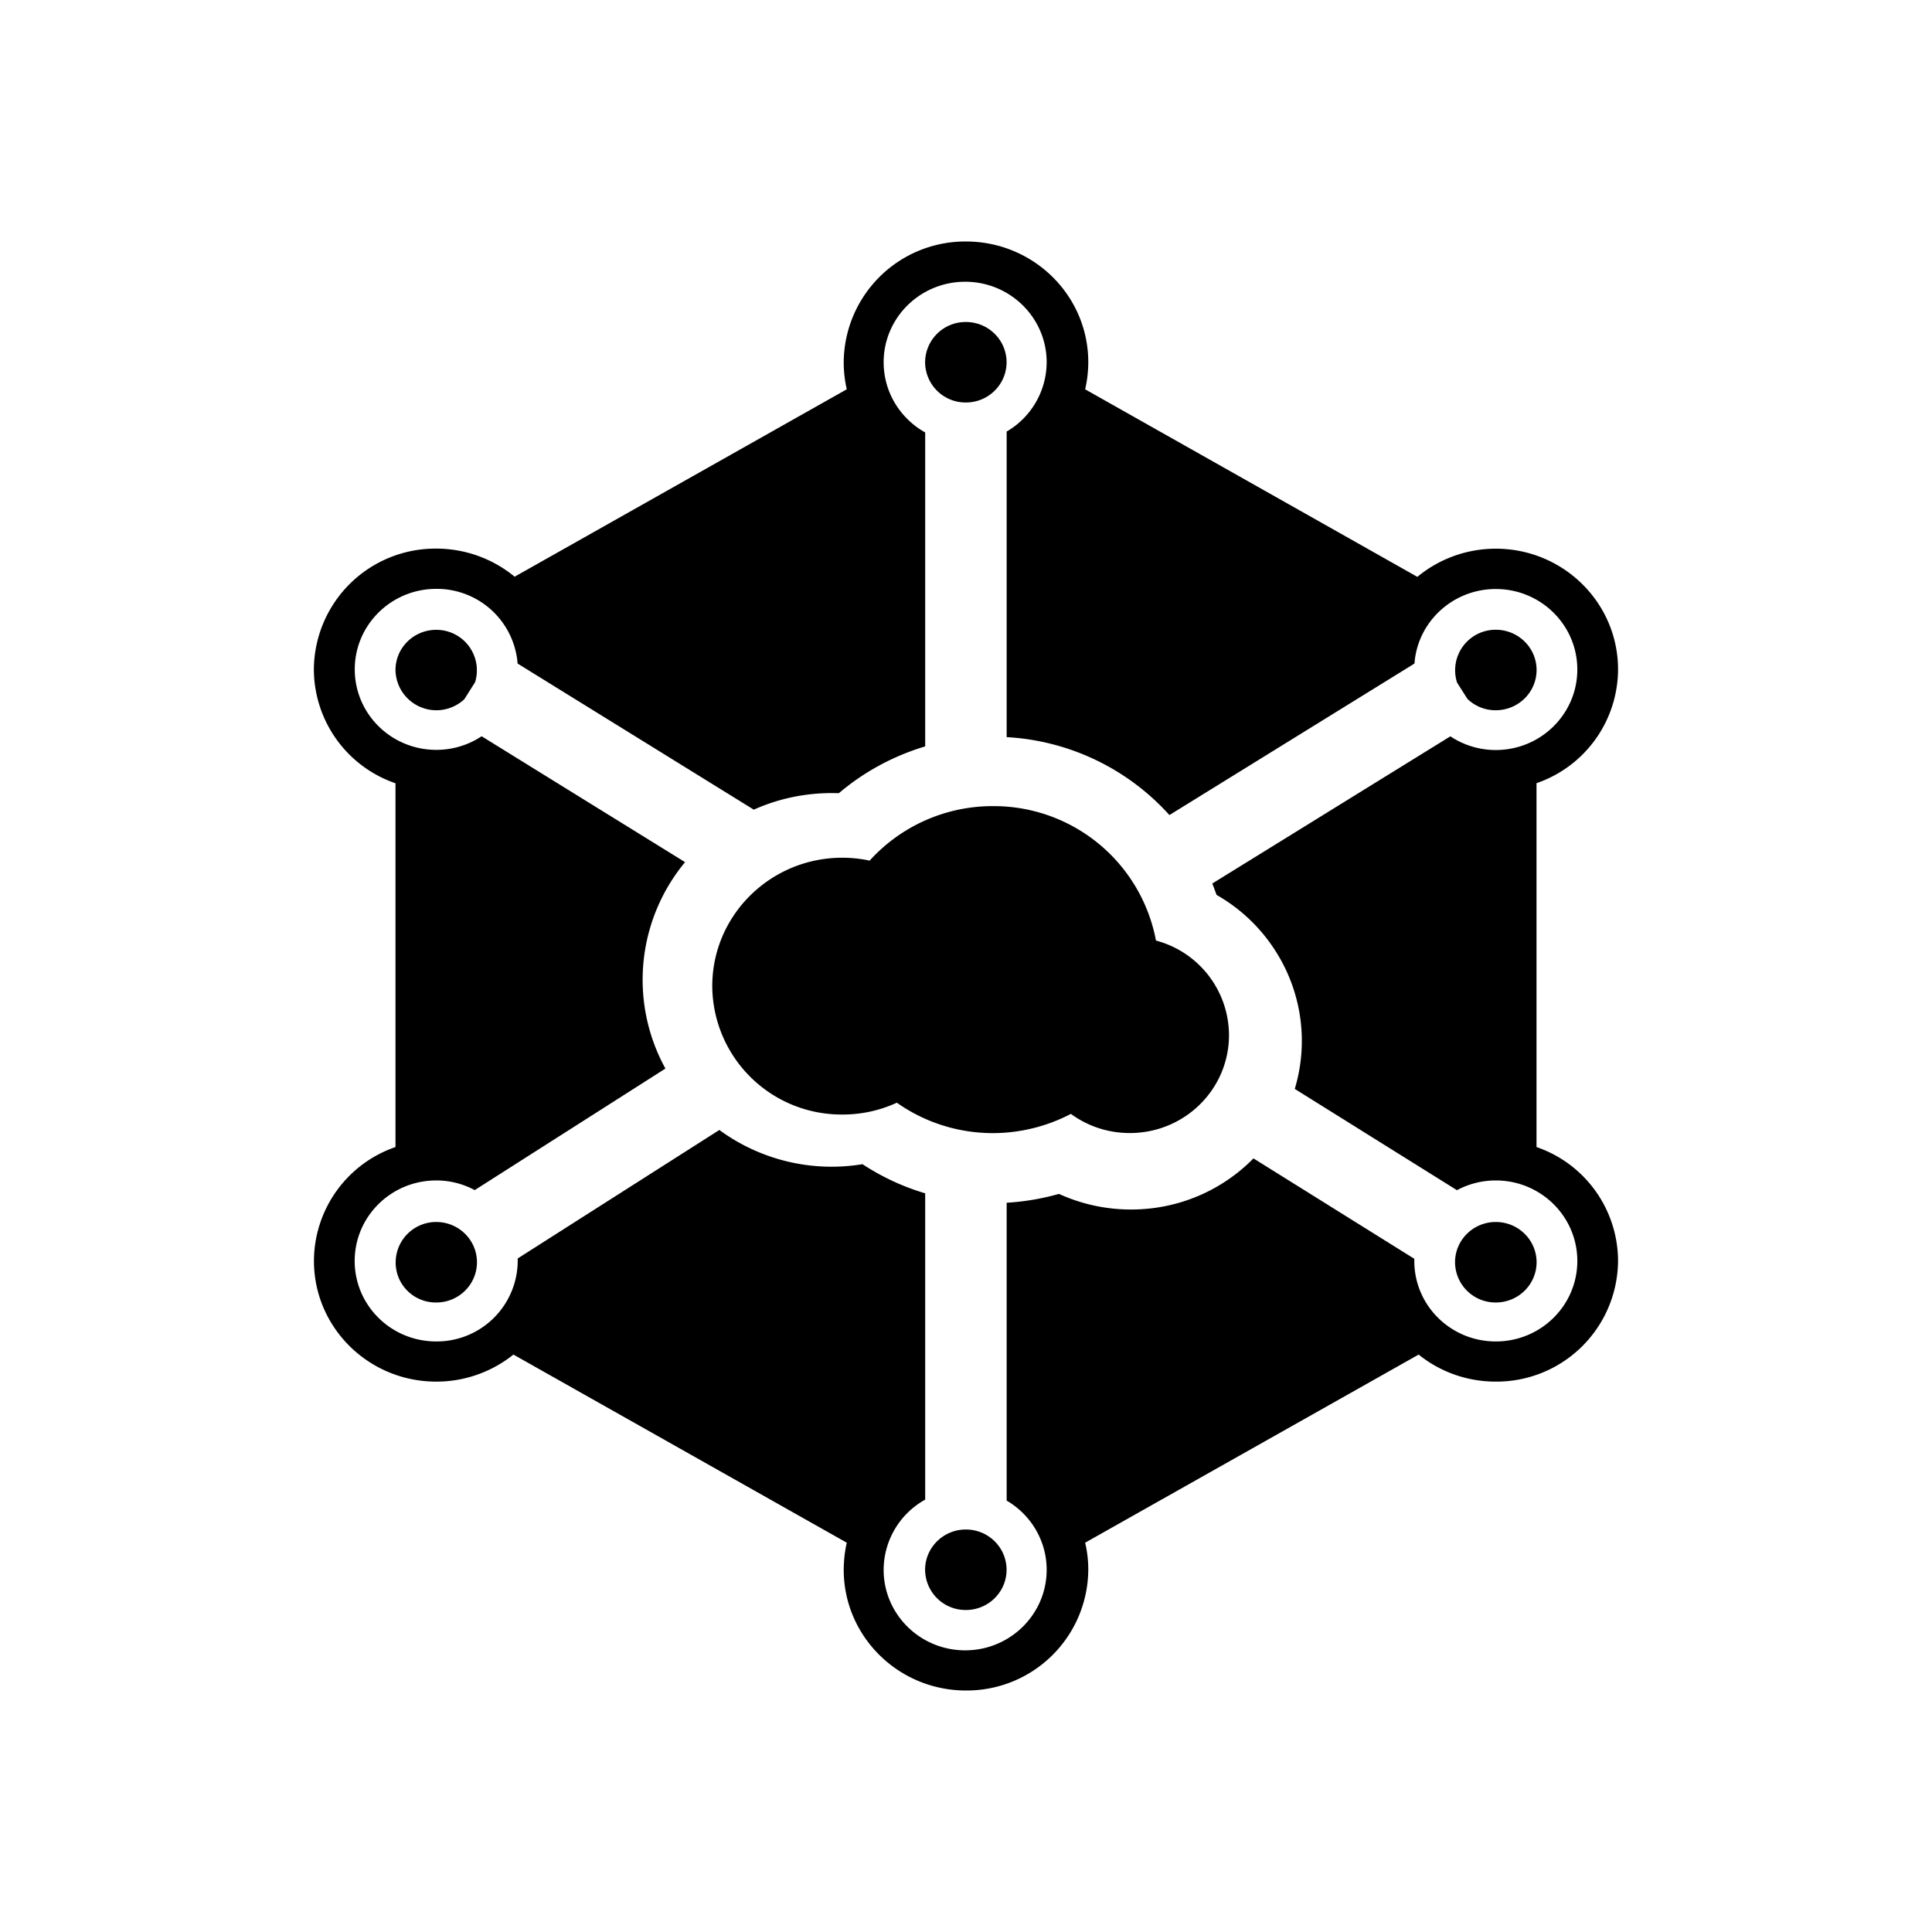 <svg xmlns="http://www.w3.org/2000/svg" width="3em" height="3em" viewBox="0 0 24 24"><path fill="currentColor" d="M13.303 13.837a2.1 2.1 0 0 1-.967.239c-.445 0-.858-.14-1.195-.378a1.6 1.6 0 0 1-.678.147a1.605 1.605 0 0 1-1.615-1.595c0-.88.723-1.595 1.615-1.595q.175 0 .34.036a2.06 2.06 0 0 1 1.533-.677a2.05 2.05 0 0 1 2.024 1.67a1.22 1.22 0 0 1 .907 1.175c0 .672-.551 1.216-1.232 1.216c-.274 0-.528-.088-.732-.238m4.926-5.155l-.129-.203a.503.503 0 0 1 .481-.656c.28 0 .507.224.507.5s-.227.5-.507.5a.5.5 0 0 1-.352-.141M5.902 8.474l-.134.212a.508.508 0 0 1-.855-.362c0-.277.227-.5.506-.5a.503.503 0 0 1 .483.65M11.998 5c.28 0 .506-.224.506-.5s-.226-.5-.506-.5a.503.503 0 0 0-.506.5a.503.503 0 0 0 .506.5m.506 14.5c0 .276-.226.5-.506.5a.503.503 0 0 1-.506-.5c0-.276.227-.5.506-.5c.28 0 .506.224.506.5M5.42 16.18c.279 0 .505-.224.505-.5s-.226-.5-.506-.5a.503.503 0 0 0-.467.692a.5.5 0 0 0 .467.308m13.669-.5c0 .276-.227.5-.507.5a.503.503 0 0 1-.506-.5c0-.276.227-.5.506-.5c.28 0 .507.224.507.5"/><path fill="currentColor" fill-rule="evenodd" d="M13.48 4.836q.038-.162.039-.336c0-.829-.68-1.5-1.52-1.5a1.51 1.51 0 0 0-1.518 1.5q0 .17.038.336L6.393 7.164a1.53 1.53 0 0 0-.974-.349a1.51 1.51 0 0 0-1.52 1.5A1.5 1.5 0 0 0 4.913 9.73v4.519A1.5 1.5 0 0 0 3.9 15.663c0 .829.68 1.5 1.519 1.5c.348.001.687-.118.959-.336l4.141 2.337q-.037.162-.038.336c0 .828.68 1.5 1.519 1.5a1.51 1.51 0 0 0 1.519-1.5q0-.173-.039-.336l4.143-2.337c.26.21.595.336.958.336a1.51 1.51 0 0 0 1.519-1.5a1.5 1.5 0 0 0-1.013-1.414v-4.52A1.5 1.5 0 0 0 20.1 8.316c0-.828-.68-1.5-1.519-1.5c-.355 0-.7.123-.974.35zm-.975.525a1 1 0 0 0 .497-.861c0-.552-.454-1-1.012-1c-.56 0-1.013.448-1.013 1c0 .374.208.7.516.872v3.9c-.39.117-.757.313-1.072.581l-.087-.001c-.346 0-.674.073-.97.206L6.43 8.243a1.007 1.007 0 0 0-1.01-.928c-.56 0-1.013.448-1.013 1c0 .553.453 1 1.013 1c.208 0 .402-.062.563-.169L8.51 10.71a2.29 2.29 0 0 0-.244 2.564l-2.369 1.51a1 1 0 0 0-.478-.12c-.56 0-1.013.448-1.013 1c0 .553.453 1 1.013 1a1.006 1.006 0 0 0 1.012-1.031l2.505-1.596a2.36 2.36 0 0 0 1.778.425q.365.239.779.362v3.805a1 1 0 0 0-.516.872c0 .552.453 1 1.013 1c.558 0 1.012-.448 1.012-1c0-.366-.2-.687-.497-.86v-3.7q.331-.02.65-.11c.272.124.576.194.895.194c.597 0 1.136-.243 1.521-.635l1.998 1.247v.027c0 .553.453 1 1.012 1c.56 0 1.013-.447 1.013-1s-.454-1-1.013-1c-.174 0-.339.044-.482.121l-2.015-1.258a2.07 2.07 0 0 0-.198-1.646a2.1 2.1 0 0 0-.773-.764l-.053-.142l2.957-1.828c.161.107.355.17.564.17c.56 0 1.013-.448 1.013-1c0-.553-.454-1-1.013-1c-.534 0-.972.408-1.01.926l-3.044 1.882a2.94 2.94 0 0 0-2.022-.968z" clip-rule="evenodd"/></svg>